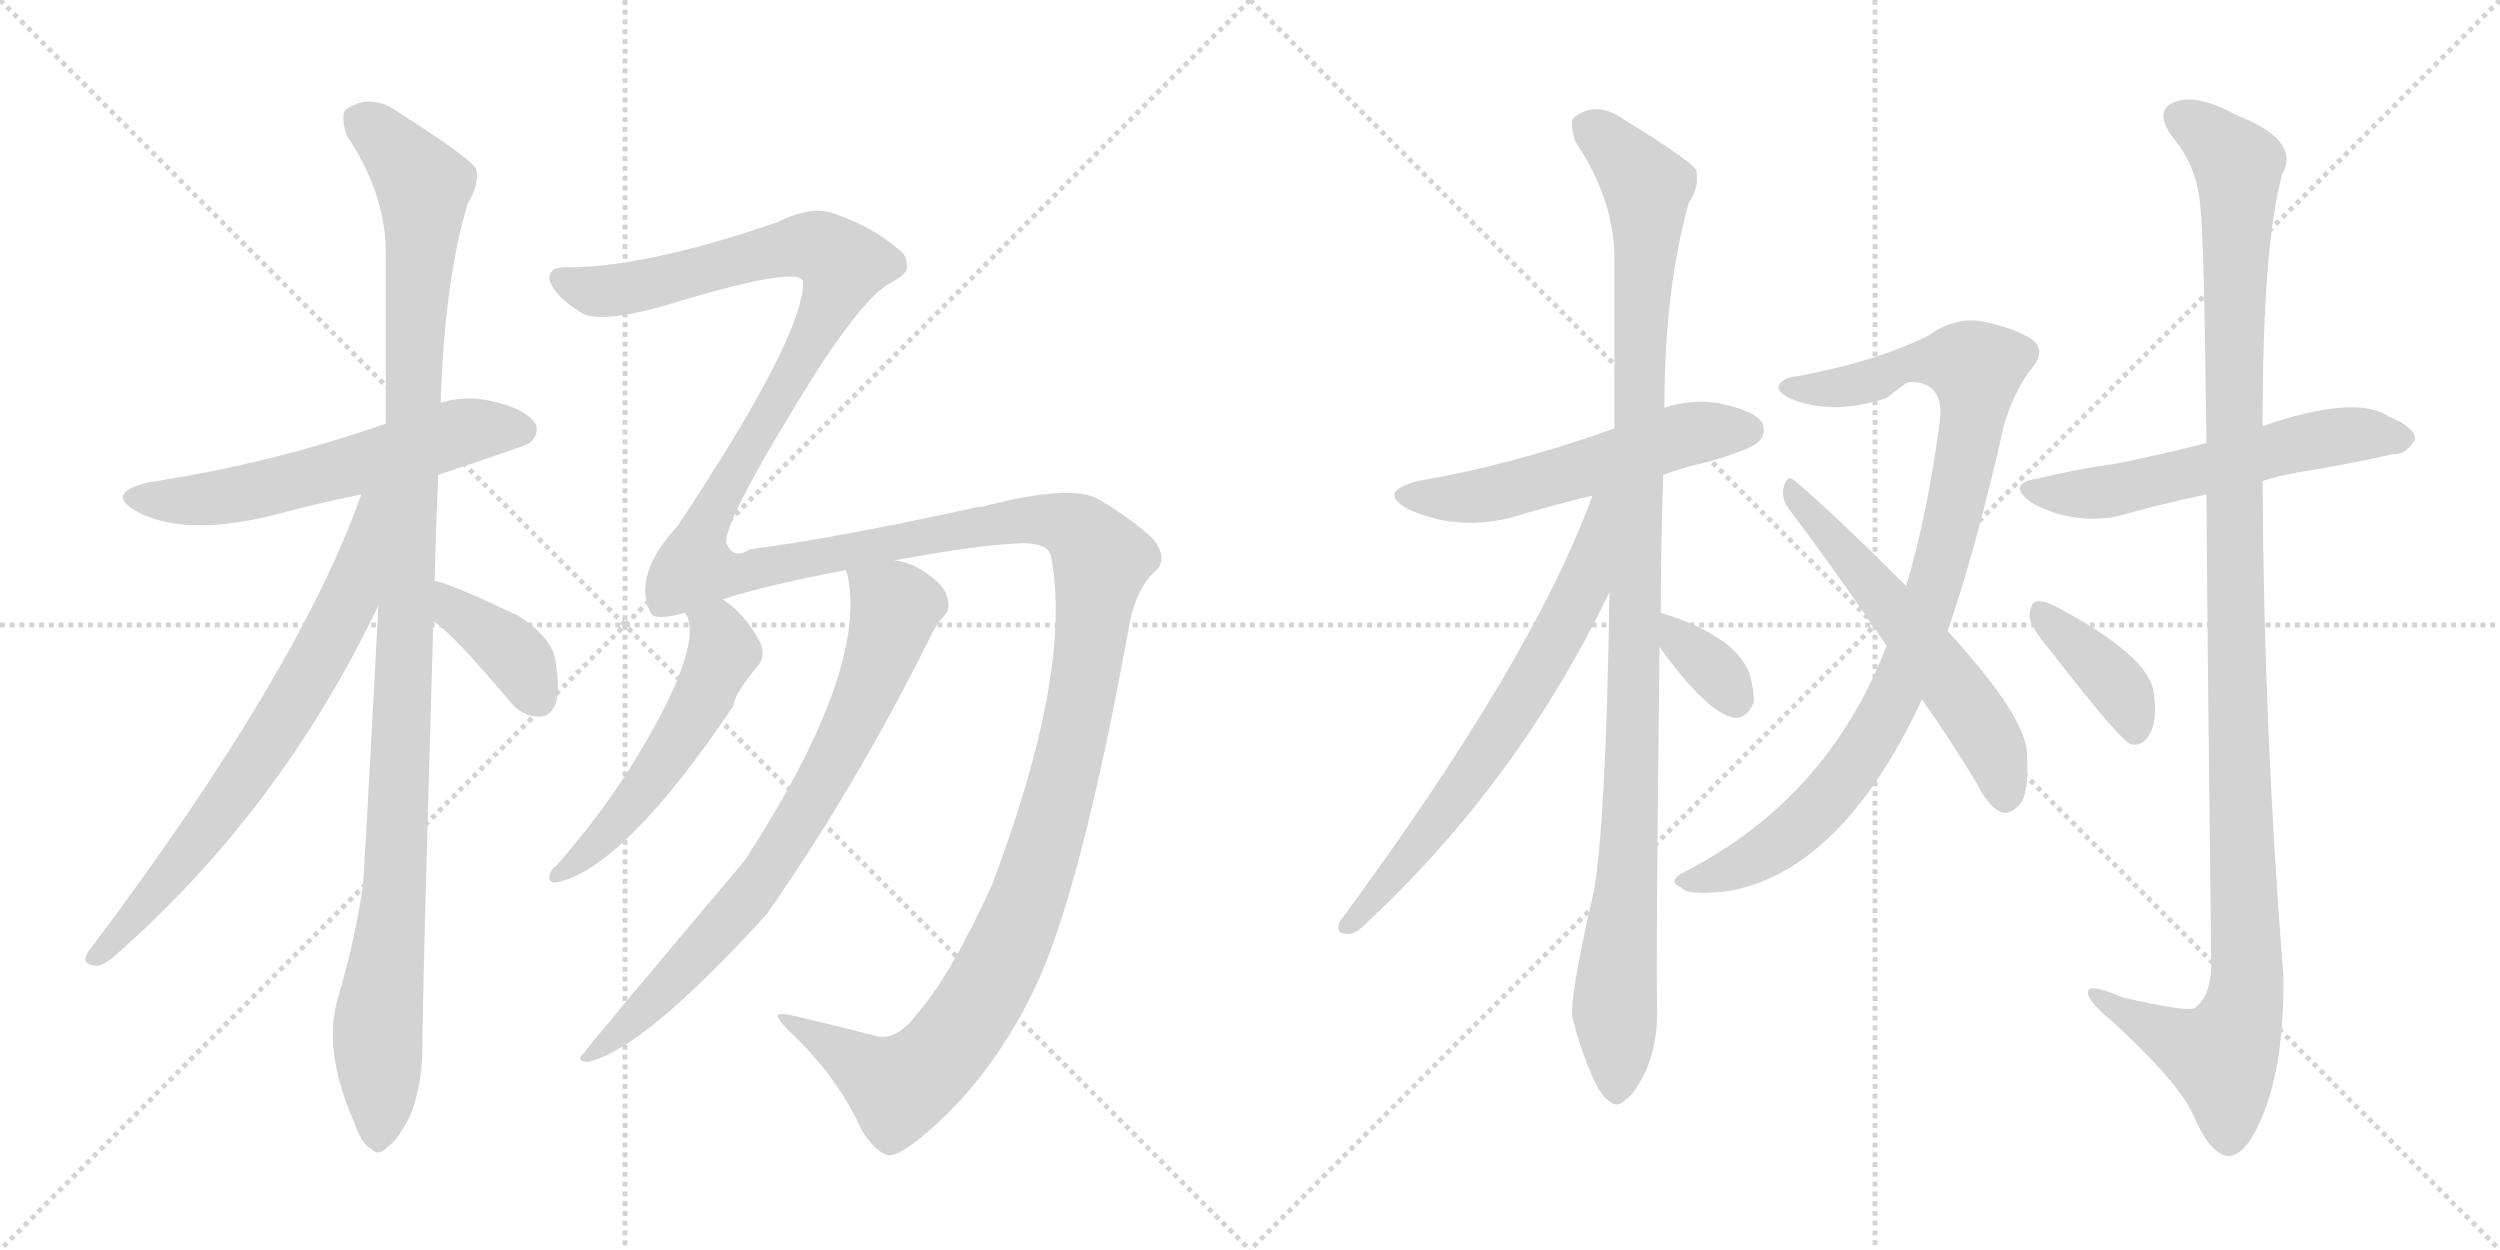 <svg version="1.1" viewBox="0 0 2048 1024" xmlns="http://www.w3.org/2000/svg">
  <g stroke="lightgray" stroke-dasharray="1,1" stroke-width="1" transform="scale(4, 4)">
    <line x1="0" y1="0" x2="256" y2="256"></line>
    <line x1="256" y1="0" x2="0" y2="256"></line>
    <line x1="128" y1="0" x2="128" y2="256"></line>
    <line x1="0" y1="128" x2="256" y2="128"></line>
    <line x1="256" y1="0" x2="512" y2="256"></line>
    <line x1="512" y1="0" x2="256" y2="256"></line>
    <line x1="384" y1="0" x2="384" y2="256"></line>
    <line x1="256" y1="128" x2="512" y2="128"></line>
  </g>
<g transform="scale(1, -1) translate(0, -850)">
   <style type="text/css">
    @keyframes keyframes0 {
      from {
       stroke: black;
       stroke-dashoffset: 577;
       stroke-width: 128;
       }
       65% {
       animation-timing-function: step-end;
       stroke: black;
       stroke-dashoffset: 0;
       stroke-width: 128;
       }
       to {
       stroke: black;
       stroke-width: 1024;
       }
       }
       #make-me-a-hanzi-animation-0 {
         animation: keyframes0 0.72s both;
         animation-delay: 0s;
         animation-timing-function: linear;
       }
    @keyframes keyframes1 {
      from {
       stroke: black;
       stroke-dashoffset: 1109;
       stroke-width: 128;
       }
       78% {
       animation-timing-function: step-end;
       stroke: black;
       stroke-dashoffset: 0;
       stroke-width: 128;
       }
       to {
       stroke: black;
       stroke-width: 1024;
       }
       }
       #make-me-a-hanzi-animation-1 {
         animation: keyframes1 1.153s both;
         animation-delay: 0.72s;
         animation-timing-function: linear;
       }
    @keyframes keyframes2 {
      from {
       stroke: black;
       stroke-dashoffset: 704;
       stroke-width: 128;
       }
       70% {
       animation-timing-function: step-end;
       stroke: black;
       stroke-dashoffset: 0;
       stroke-width: 128;
       }
       to {
       stroke: black;
       stroke-width: 1024;
       }
       }
       #make-me-a-hanzi-animation-2 {
         animation: keyframes2 0.823s both;
         animation-delay: 1.872s;
         animation-timing-function: linear;
       }
    @keyframes keyframes3 {
      from {
       stroke: black;
       stroke-dashoffset: 382;
       stroke-width: 128;
       }
       55% {
       animation-timing-function: step-end;
       stroke: black;
       stroke-dashoffset: 0;
       stroke-width: 128;
       }
       to {
       stroke: black;
       stroke-width: 1024;
       }
       }
       #make-me-a-hanzi-animation-3 {
         animation: keyframes3 0.561s both;
         animation-delay: 2.695s;
         animation-timing-function: linear;
       }
    @keyframes keyframes4 {
      from {
       stroke: black;
       stroke-dashoffset: 1716;
       stroke-width: 128;
       }
       85% {
       animation-timing-function: step-end;
       stroke: black;
       stroke-dashoffset: 0;
       stroke-width: 128;
       }
       to {
       stroke: black;
       stroke-width: 1024;
       }
       }
       #make-me-a-hanzi-animation-4 {
         animation: keyframes4 1.646s both;
         animation-delay: 3.256s;
         animation-timing-function: linear;
       }
    @keyframes keyframes5 {
      from {
       stroke: black;
       stroke-dashoffset: 531;
       stroke-width: 128;
       }
       63% {
       animation-timing-function: step-end;
       stroke: black;
       stroke-dashoffset: 0;
       stroke-width: 128;
       }
       to {
       stroke: black;
       stroke-width: 1024;
       }
       }
       #make-me-a-hanzi-animation-5 {
         animation: keyframes5 0.682s both;
         animation-delay: 4.902s;
         animation-timing-function: linear;
       }
    @keyframes keyframes6 {
      from {
       stroke: black;
       stroke-dashoffset: 753;
       stroke-width: 128;
       }
       71% {
       animation-timing-function: step-end;
       stroke: black;
       stroke-dashoffset: 0;
       stroke-width: 128;
       }
       to {
       stroke: black;
       stroke-width: 1024;
       }
       }
       #make-me-a-hanzi-animation-6 {
         animation: keyframes6 0.863s both;
         animation-delay: 5.584s;
         animation-timing-function: linear;
       }
    @keyframes keyframes7 {
      from {
       stroke: black;
       stroke-dashoffset: 542;
       stroke-width: 128;
       }
       64% {
       animation-timing-function: step-end;
       stroke: black;
       stroke-dashoffset: 0;
       stroke-width: 128;
       }
       to {
       stroke: black;
       stroke-width: 1024;
       }
       }
       #make-me-a-hanzi-animation-7 {
         animation: keyframes7 0.691s both;
         animation-delay: 6.447s;
         animation-timing-function: linear;
       }
    @keyframes keyframes8 {
      from {
       stroke: black;
       stroke-dashoffset: 1063;
       stroke-width: 128;
       }
       78% {
       animation-timing-function: step-end;
       stroke: black;
       stroke-dashoffset: 0;
       stroke-width: 128;
       }
       to {
       stroke: black;
       stroke-width: 1024;
       }
       }
       #make-me-a-hanzi-animation-8 {
         animation: keyframes8 1.115s both;
         animation-delay: 7.138s;
         animation-timing-function: linear;
       }
    @keyframes keyframes9 {
      from {
       stroke: black;
       stroke-dashoffset: 669;
       stroke-width: 128;
       }
       69% {
       animation-timing-function: step-end;
       stroke: black;
       stroke-dashoffset: 0;
       stroke-width: 128;
       }
       to {
       stroke: black;
       stroke-width: 1024;
       }
       }
       #make-me-a-hanzi-animation-9 {
         animation: keyframes9 0.794s both;
         animation-delay: 8.253s;
         animation-timing-function: linear;
       }
    @keyframes keyframes10 {
      from {
       stroke: black;
       stroke-dashoffset: 341;
       stroke-width: 128;
       }
       53% {
       animation-timing-function: step-end;
       stroke: black;
       stroke-dashoffset: 0;
       stroke-width: 128;
       }
       to {
       stroke: black;
       stroke-width: 1024;
       }
       }
       #make-me-a-hanzi-animation-10 {
         animation: keyframes10 0.528s both;
         animation-delay: 9.048s;
         animation-timing-function: linear;
       }
    @keyframes keyframes11 {
      from {
       stroke: black;
       stroke-dashoffset: 926;
       stroke-width: 128;
       }
       75% {
       animation-timing-function: step-end;
       stroke: black;
       stroke-dashoffset: 0;
       stroke-width: 128;
       }
       to {
       stroke: black;
       stroke-width: 1024;
       }
       }
       #make-me-a-hanzi-animation-11 {
         animation: keyframes11 1.004s both;
         animation-delay: 9.575s;
         animation-timing-function: linear;
       }
    @keyframes keyframes12 {
      from {
       stroke: black;
       stroke-dashoffset: 562;
       stroke-width: 128;
       }
       65% {
       animation-timing-function: step-end;
       stroke: black;
       stroke-dashoffset: 0;
       stroke-width: 128;
       }
       to {
       stroke: black;
       stroke-width: 1024;
       }
       }
       #make-me-a-hanzi-animation-12 {
         animation: keyframes12 0.707s both;
         animation-delay: 10.579s;
         animation-timing-function: linear;
       }
    @keyframes keyframes13 {
      from {
       stroke: black;
       stroke-dashoffset: 566;
       stroke-width: 128;
       }
       65% {
       animation-timing-function: step-end;
       stroke: black;
       stroke-dashoffset: 0;
       stroke-width: 128;
       }
       to {
       stroke: black;
       stroke-width: 1024;
       }
       }
       #make-me-a-hanzi-animation-13 {
         animation: keyframes13 0.711s both;
         animation-delay: 11.286s;
         animation-timing-function: linear;
       }
    @keyframes keyframes14 {
      from {
       stroke: black;
       stroke-dashoffset: 1165;
       stroke-width: 128;
       }
       79% {
       animation-timing-function: step-end;
       stroke: black;
       stroke-dashoffset: 0;
       stroke-width: 128;
       }
       to {
       stroke: black;
       stroke-width: 1024;
       }
       }
       #make-me-a-hanzi-animation-14 {
         animation: keyframes14 1.198s both;
         animation-delay: 11.997s;
         animation-timing-function: linear;
       }
    @keyframes keyframes15 {
      from {
       stroke: black;
       stroke-dashoffset: 387;
       stroke-width: 128;
       }
       56% {
       animation-timing-function: step-end;
       stroke: black;
       stroke-dashoffset: 0;
       stroke-width: 128;
       }
       to {
       stroke: black;
       stroke-width: 1024;
       }
       }
       #make-me-a-hanzi-animation-15 {
         animation: keyframes15 0.565s both;
         animation-delay: 13.195s;
         animation-timing-function: linear;
       }
</style>
<path d="M 359.0 461.0 Q 431.0 485.0 434.0 487.0 Q 443.0 496.0 438.0 504.0 Q 429.0 516.0 400.0 522.0 Q 379.0 526.0 361.0 520.0 L 316.0 503.0 Q 222.0 470.0 122.0 455.0 Q 85.0 446.0 112.0 431.0 Q 151.0 410.0 224.0 428.0 Q 257.0 437.0 296.0 445.0 L 359.0 461.0 Z" fill="lightgray"></path> 
<path d="M 356.0 374.0 Q 357.0 416.0 359.0 461.0 L 361.0 520.0 Q 364.0 619.0 383.0 683.0 Q 393.0 699.0 390.0 712.0 Q 383.0 722.0 328.0 757.0 Q 304.0 775.0 283.0 760.0 Q 279.0 754.0 284.0 739.0 Q 317.0 690.0 316.0 640.0 L 316.0 503.0 L 310.0 354.0 Q 298.0 126.0 297.0 122.0 Q 290.0 77.0 277.0 33.0 Q 264.0 -10.0 290.0 -69.0 Q 296.0 -87.0 304.0 -91.0 Q 310.0 -98.0 318.0 -89.0 Q 325.0 -85.0 336.0 -64.0 Q 346.0 -39.0 346.0 -8.0 Q 346.0 34.0 355.0 341.0 L 356.0 374.0 Z" fill="lightgray"></path> 
<path d="M 296.0 445.0 Q 244.0 298.0 72.0 70.0 Q 66.0 60.0 78.0 59.0 Q 84.0 58.0 94.0 67.0 Q 229.0 185.0 310.0 354.0 C 369.0 474.0 306.0 473.0 296.0 445.0 Z" fill="lightgray"></path> 
<path d="M 355.0 341.0 Q 370.0 332.0 418.0 275.0 Q 428.0 263.0 441.0 263.0 Q 450.0 262.0 455.0 273.0 Q 459.0 285.0 455.0 309.0 Q 452.0 328.0 424.0 346.0 Q 364.0 374.0 356.0 374.0 C 327.0 380.0 330.0 358.0 355.0 341.0 Z" fill="lightgray"></path> 
<path d="M 751.0 19.0 Q 735.0 -2.0 719.0 1.0 Q 692.0 8.0 654.0 17.0 Q 638.0 21.0 637.0 18.0 Q 637.0 14.0 654.0 -2.0 Q 688.0 -36.0 706.0 -76.0 Q 716.0 -92.0 726.0 -96.0 Q 733.0 -99.0 753.0 -83.0 Q 810.0 -37.0 847.0 39.0 Q 886.0 120.0 926.0 343.0 Q 932.0 368.0 945.0 381.0 Q 958.0 391.0 945.0 408.0 Q 930.0 423.0 900.0 441.0 Q 878.0 454.0 805.0 435.0 Q 801.0 435.0 798.0 434.0 Q 684.0 409.0 614.0 400.0 Q 601.0 391.0 595.0 405.0 Q 592.0 423.0 671.0 549.0 Q 711.0 610.0 731.0 619.0 Q 744.0 626.0 743.0 632.0 Q 743.0 641.0 737.0 645.0 Q 715.0 664.0 686.0 674.0 Q 667.0 683.0 637.0 668.0 Q 532.0 632.0 468.0 631.0 Q 453.0 632.0 451.0 626.0 Q 448.0 622.0 454.0 613.0 Q 461.0 603.0 476.0 594.0 Q 489.0 585.0 539.0 598.0 Q 656.0 634.0 658.0 619.0 Q 658.0 574.0 555.0 419.0 Q 519.0 380.0 532.0 350.0 L 533.0 348.0 Q 536.0 341.0 561.0 348.0 L 592.0 359.0 Q 629.0 371.0 693.0 383.0 L 733.0 391.0 Q 803.0 404.0 838.0 405.0 Q 859.0 405.0 861.0 394.0 Q 879.0 301.0 813.0 126.0 Q 779.0 51.0 751.0 19.0 Z" fill="lightgray"></path> 
<path d="M 561.0 348.0 Q 562.0 347.0 563.0 345.0 Q 575.0 315.0 515.0 219.0 Q 490.0 180.0 456.0 141.0 Q 450.0 137.0 450.0 131.0 Q 450.0 127.0 455.0 127.0 Q 510.0 137.0 601.0 272.0 Q 601.0 281.0 622.0 306.0 Q 628.0 315.0 621.0 327.0 Q 609.0 348.0 592.0 359.0 C 568.0 377.0 549.0 376.0 561.0 348.0 Z" fill="lightgray"></path> 
<path d="M 693.0 383.0 Q 693.0 382.0 694.0 380.0 Q 712.0 302.0 610.0 145.0 Q 481.0 -8.0 478.0 -13.0 Q 471.0 -19.0 481.0 -20.0 Q 526.0 -11.0 628.0 101.0 Q 700.0 204.0 760.0 324.0 Q 767.0 339.0 773.0 345.0 Q 779.0 351.0 776.0 360.0 Q 775.0 369.0 761.0 379.0 Q 748.0 389.0 733.0 391.0 C 704.0 399.0 689.0 403.0 693.0 383.0 Z" fill="lightgray"></path> 
<path d="M 1362.5 461.0 Q 1378.5 467.0 1400.5 472.0 Q 1434.5 482.0 1440.5 488.0 Q 1447.5 495.0 1443.5 504.0 Q 1436.5 514.0 1406.5 520.0 Q 1384.5 523.0 1363.5 516.0 L 1322.5 499.0 Q 1238.5 469.0 1161.5 456.0 Q 1127.5 447.0 1153.5 433.0 Q 1198.5 412.0 1251.5 430.0 Q 1275.5 437.0 1304.5 444.0 L 1362.5 461.0 Z" fill="lightgray"></path> 
<path d="M 1360.5 348.0 Q 1360.5 400.0 1362.5 461.0 L 1363.5 516.0 Q 1363.5 613.0 1383.5 684.0 Q 1392.5 697.0 1389.5 711.0 Q 1382.5 720.0 1330.5 752.0 Q 1308.5 768.0 1289.5 754.0 Q 1285.5 750.0 1290.5 734.0 Q 1321.5 688.0 1322.5 641.0 Q 1322.5 574.0 1322.5 499.0 L 1318.5 365.0 Q 1315.5 173.0 1305.5 119.0 Q 1284.5 28.0 1288.5 15.0 Q 1294.5 -9.0 1304.5 -32.0 Q 1311.5 -48.0 1318.5 -52.0 Q 1324.5 -58.0 1331.5 -51.0 Q 1338.5 -47.0 1348.5 -27.0 Q 1358.5 -3.0 1357.5 26.0 Q 1356.5 63.0 1359.5 320.0 L 1360.5 348.0 Z" fill="lightgray"></path> 
<path d="M 1304.5 444.0 Q 1255.5 309.0 1097.5 95.0 Q 1093.5 85.0 1103.5 85.0 Q 1109.5 84.0 1117.5 92.0 Q 1243.5 209.0 1318.5 365.0 C 1370.5 470.0 1315.5 472.0 1304.5 444.0 Z" fill="lightgray"></path> 
<path d="M 1359.5 320.0 Q 1398.5 266.0 1420.5 262.0 Q 1430.5 261.0 1436.5 274.0 Q 1437.5 284.0 1432.5 300.0 Q 1419.5 330.0 1360.5 348.0 C 1332.5 357.0 1341.5 344.0 1359.5 320.0 Z" fill="lightgray"></path> 
<path d="M 1595.5 333.0 Q 1619.5 403.0 1641.5 501.0 Q 1648.5 526.0 1662.5 546.0 Q 1677.5 562.0 1664.5 572.0 Q 1651.5 581.0 1622.5 587.0 Q 1600.5 590.0 1579.5 575.0 Q 1537.5 554.0 1473.5 542.0 Q 1461.5 541.0 1457.5 535.0 Q 1454.5 528.0 1470.5 522.0 Q 1503.5 510.0 1545.5 524.0 Q 1560.5 536.0 1563.5 537.0 Q 1591.5 538.0 1589.5 508.0 Q 1579.5 430.0 1561.5 370.0 L 1545.5 321.0 Q 1496.5 194.0 1376.5 134.0 Q 1366.5 127.0 1377.5 123.0 Q 1381.5 116.0 1415.5 120.0 Q 1508.5 136.0 1574.5 277.0 L 1595.5 333.0 Z" fill="lightgray"></path> 
<path d="M 1574.5 277.0 Q 1596.5 246.0 1619.5 208.0 Q 1628.5 190.0 1638.5 185.0 Q 1645.5 182.0 1652.5 189.0 Q 1662.5 196.0 1660.5 232.0 Q 1660.5 262.0 1595.5 333.0 L 1561.5 370.0 Q 1503.5 428.0 1470.5 456.0 Q 1464.5 462.0 1461.5 452.0 Q 1458.5 442.0 1465.5 433.0 Q 1502.5 384.0 1545.5 321.0 L 1574.5 277.0 Z" fill="lightgray"></path> 
<path d="M 1853.5 456.0 Q 1865.5 460.0 1882.5 463.0 Q 1925.5 470.0 1960.5 478.0 Q 1970.5 477.0 1978.5 490.0 Q 1978.5 500.0 1956.5 509.0 Q 1929.5 527.0 1853.5 501.0 L 1807.5 487.0 Q 1767.5 477.0 1732.5 470.0 Q 1702.5 466.0 1669.5 458.0 Q 1642.5 454.0 1664.5 438.0 Q 1697.5 420.0 1734.5 427.0 Q 1765.5 436.0 1807.5 445.0 L 1853.5 456.0 Z" fill="lightgray"></path> 
<path d="M 1807.5 445.0 Q 1808.5 300.0 1811.5 58.0 Q 1810.5 33.0 1797.5 24.0 Q 1791.5 21.0 1738.5 33.0 Q 1708.5 46.0 1710.5 36.0 Q 1711.5 29.0 1729.5 14.0 Q 1783.5 -35.0 1796.5 -63.0 Q 1809.5 -94.0 1824.5 -97.0 Q 1839.5 -98.0 1853.5 -64.0 Q 1871.5 -21.0 1870.5 51.0 Q 1854.5 253.0 1853.5 456.0 L 1853.5 501.0 Q 1853.5 649.0 1869.5 707.0 Q 1885.5 735.0 1831.5 756.0 Q 1798.5 774.0 1780.5 766.0 Q 1764.5 759.0 1779.5 738.0 Q 1800.5 713.0 1802.5 680.0 Q 1805.5 661.0 1807.5 487.0 L 1807.5 445.0 Z" fill="lightgray"></path> 
<path d="M 1680.5 316.0 Q 1738.5 241.0 1746.5 240.0 Q 1755.5 239.0 1760.5 248.0 Q 1767.5 258.0 1764.5 282.0 Q 1761.5 312.0 1684.5 353.0 Q 1672.5 359.0 1667.5 357.0 Q 1663.5 356.0 1662.5 345.0 Q 1663.5 336.0 1680.5 316.0 Z" fill="lightgray"></path> 
      <clipPath id="make-me-a-hanzi-clip-0">
      <path d="M 359.0 461.0 Q 431.0 485.0 434.0 487.0 Q 443.0 496.0 438.0 504.0 Q 429.0 516.0 400.0 522.0 Q 379.0 526.0 361.0 520.0 L 316.0 503.0 Q 222.0 470.0 122.0 455.0 Q 85.0 446.0 112.0 431.0 Q 151.0 410.0 224.0 428.0 Q 257.0 437.0 296.0 445.0 L 359.0 461.0 Z" fill="lightgray"></path>
      </clipPath>
      <path clip-path="url(#make-me-a-hanzi-clip-0)" d="M 114.0 444.0 L 143.0 439.0 L 194.0 445.0 L 381.0 497.0 L 427.0 497.0 " fill="none" id="make-me-a-hanzi-animation-0" stroke-dasharray="449 898" stroke-linecap="round"></path>

      <clipPath id="make-me-a-hanzi-clip-1">
      <path d="M 356.0 374.0 Q 357.0 416.0 359.0 461.0 L 361.0 520.0 Q 364.0 619.0 383.0 683.0 Q 393.0 699.0 390.0 712.0 Q 383.0 722.0 328.0 757.0 Q 304.0 775.0 283.0 760.0 Q 279.0 754.0 284.0 739.0 Q 317.0 690.0 316.0 640.0 L 316.0 503.0 L 310.0 354.0 Q 298.0 126.0 297.0 122.0 Q 290.0 77.0 277.0 33.0 Q 264.0 -10.0 290.0 -69.0 Q 296.0 -87.0 304.0 -91.0 Q 310.0 -98.0 318.0 -89.0 Q 325.0 -85.0 336.0 -64.0 Q 346.0 -39.0 346.0 -8.0 Q 346.0 34.0 355.0 341.0 L 356.0 374.0 Z" fill="lightgray"></path>
      </clipPath>
      <path clip-path="url(#make-me-a-hanzi-clip-1)" d="M 295.0 753.0 L 347.0 698.0 L 326.0 163.0 L 309.0 6.0 L 309.0 -78.0 " fill="none" id="make-me-a-hanzi-animation-1" stroke-dasharray="981 1962" stroke-linecap="round"></path>

      <clipPath id="make-me-a-hanzi-clip-2">
      <path d="M 296.0 445.0 Q 244.0 298.0 72.0 70.0 Q 66.0 60.0 78.0 59.0 Q 84.0 58.0 94.0 67.0 Q 229.0 185.0 310.0 354.0 C 369.0 474.0 306.0 473.0 296.0 445.0 Z" fill="lightgray"></path>
      </clipPath>
      <path clip-path="url(#make-me-a-hanzi-clip-2)" d="M 311.0 442.0 L 303.0 437.0 L 285.0 357.0 L 216.0 236.0 L 144.0 137.0 L 80.0 67.0 " fill="none" id="make-me-a-hanzi-animation-2" stroke-dasharray="576 1152" stroke-linecap="round"></path>

      <clipPath id="make-me-a-hanzi-clip-3">
      <path d="M 355.0 341.0 Q 370.0 332.0 418.0 275.0 Q 428.0 263.0 441.0 263.0 Q 450.0 262.0 455.0 273.0 Q 459.0 285.0 455.0 309.0 Q 452.0 328.0 424.0 346.0 Q 364.0 374.0 356.0 374.0 C 327.0 380.0 330.0 358.0 355.0 341.0 Z" fill="lightgray"></path>
      </clipPath>
      <path clip-path="url(#make-me-a-hanzi-clip-3)" d="M 358.0 368.0 L 422.0 313.0 L 442.0 277.0 " fill="none" id="make-me-a-hanzi-animation-3" stroke-dasharray="254 508" stroke-linecap="round"></path>

      <clipPath id="make-me-a-hanzi-clip-4">
      <path d="M 751.0 19.0 Q 735.0 -2.0 719.0 1.0 Q 692.0 8.0 654.0 17.0 Q 638.0 21.0 637.0 18.0 Q 637.0 14.0 654.0 -2.0 Q 688.0 -36.0 706.0 -76.0 Q 716.0 -92.0 726.0 -96.0 Q 733.0 -99.0 753.0 -83.0 Q 810.0 -37.0 847.0 39.0 Q 886.0 120.0 926.0 343.0 Q 932.0 368.0 945.0 381.0 Q 958.0 391.0 945.0 408.0 Q 930.0 423.0 900.0 441.0 Q 878.0 454.0 805.0 435.0 Q 801.0 435.0 798.0 434.0 Q 684.0 409.0 614.0 400.0 Q 601.0 391.0 595.0 405.0 Q 592.0 423.0 671.0 549.0 Q 711.0 610.0 731.0 619.0 Q 744.0 626.0 743.0 632.0 Q 743.0 641.0 737.0 645.0 Q 715.0 664.0 686.0 674.0 Q 667.0 683.0 637.0 668.0 Q 532.0 632.0 468.0 631.0 Q 453.0 632.0 451.0 626.0 Q 448.0 622.0 454.0 613.0 Q 461.0 603.0 476.0 594.0 Q 489.0 585.0 539.0 598.0 Q 656.0 634.0 658.0 619.0 Q 658.0 574.0 555.0 419.0 Q 519.0 380.0 532.0 350.0 L 533.0 348.0 Q 536.0 341.0 561.0 348.0 L 592.0 359.0 Q 629.0 371.0 693.0 383.0 L 733.0 391.0 Q 803.0 404.0 838.0 405.0 Q 859.0 405.0 861.0 394.0 Q 879.0 301.0 813.0 126.0 Q 779.0 51.0 751.0 19.0 Z" fill="lightgray"></path>
      </clipPath>
      <path clip-path="url(#make-me-a-hanzi-clip-4)" d="M 459.0 621.0 L 492.0 611.0 L 523.0 614.0 L 654.0 649.0 L 673.0 647.0 L 691.0 634.0 L 653.0 545.0 L 587.0 441.0 L 569.0 385.0 L 605.0 380.0 L 841.0 425.0 L 873.0 421.0 L 890.0 410.0 L 902.0 391.0 L 886.0 275.0 L 856.0 156.0 L 826.0 74.0 L 789.0 9.0 L 763.0 -23.0 L 736.0 -41.0 L 660.0 8.0 L 640.0 15.0 " fill="none" id="make-me-a-hanzi-animation-4" stroke-dasharray="1588 3176" stroke-linecap="round"></path>

      <clipPath id="make-me-a-hanzi-clip-5">
      <path d="M 561.0 348.0 Q 562.0 347.0 563.0 345.0 Q 575.0 315.0 515.0 219.0 Q 490.0 180.0 456.0 141.0 Q 450.0 137.0 450.0 131.0 Q 450.0 127.0 455.0 127.0 Q 510.0 137.0 601.0 272.0 Q 601.0 281.0 622.0 306.0 Q 628.0 315.0 621.0 327.0 Q 609.0 348.0 592.0 359.0 C 568.0 377.0 549.0 376.0 561.0 348.0 Z" fill="lightgray"></path>
      </clipPath>
      <path clip-path="url(#make-me-a-hanzi-clip-5)" d="M 566.0 349.0 L 588.0 333.0 L 593.0 316.0 L 573.0 273.0 L 508.0 179.0 L 456.0 134.0 " fill="none" id="make-me-a-hanzi-animation-5" stroke-dasharray="403 806" stroke-linecap="round"></path>

      <clipPath id="make-me-a-hanzi-clip-6">
      <path d="M 693.0 383.0 Q 693.0 382.0 694.0 380.0 Q 712.0 302.0 610.0 145.0 Q 481.0 -8.0 478.0 -13.0 Q 471.0 -19.0 481.0 -20.0 Q 526.0 -11.0 628.0 101.0 Q 700.0 204.0 760.0 324.0 Q 767.0 339.0 773.0 345.0 Q 779.0 351.0 776.0 360.0 Q 775.0 369.0 761.0 379.0 Q 748.0 389.0 733.0 391.0 C 704.0 399.0 689.0 403.0 693.0 383.0 Z" fill="lightgray"></path>
      </clipPath>
      <path clip-path="url(#make-me-a-hanzi-clip-6)" d="M 700.0 384.0 L 733.0 353.0 L 693.0 246.0 L 606.0 105.0 L 516.0 11.0 L 483.0 -15.0 " fill="none" id="make-me-a-hanzi-animation-6" stroke-dasharray="625 1250" stroke-linecap="round"></path>

      <clipPath id="make-me-a-hanzi-clip-7">
      <path d="M 1362.5 461.0 Q 1378.5 467.0 1400.5 472.0 Q 1434.5 482.0 1440.5 488.0 Q 1447.5 495.0 1443.5 504.0 Q 1436.5 514.0 1406.5 520.0 Q 1384.5 523.0 1363.5 516.0 L 1322.5 499.0 Q 1238.5 469.0 1161.5 456.0 Q 1127.5 447.0 1153.5 433.0 Q 1198.5 412.0 1251.5 430.0 Q 1275.5 437.0 1304.5 444.0 L 1362.5 461.0 Z" fill="lightgray"></path>
      </clipPath>
      <path clip-path="url(#make-me-a-hanzi-clip-7)" d="M 1154.5 445.0 L 1177.5 441.0 L 1225.5 446.0 L 1366.5 490.0 L 1432.5 498.0 " fill="none" id="make-me-a-hanzi-animation-7" stroke-dasharray="414 828" stroke-linecap="round"></path>

      <clipPath id="make-me-a-hanzi-clip-8">
      <path d="M 1360.5 348.0 Q 1360.5 400.0 1362.5 461.0 L 1363.5 516.0 Q 1363.5 613.0 1383.5 684.0 Q 1392.5 697.0 1389.5 711.0 Q 1382.5 720.0 1330.5 752.0 Q 1308.5 768.0 1289.5 754.0 Q 1285.5 750.0 1290.5 734.0 Q 1321.5 688.0 1322.5 641.0 Q 1322.5 574.0 1322.5 499.0 L 1318.5 365.0 Q 1315.5 173.0 1305.5 119.0 Q 1284.5 28.0 1288.5 15.0 Q 1294.5 -9.0 1304.5 -32.0 Q 1311.5 -48.0 1318.5 -52.0 Q 1324.5 -58.0 1331.5 -51.0 Q 1338.5 -47.0 1348.5 -27.0 Q 1358.5 -3.0 1357.5 26.0 Q 1356.5 63.0 1359.5 320.0 L 1360.5 348.0 Z" fill="lightgray"></path>
      </clipPath>
      <path clip-path="url(#make-me-a-hanzi-clip-8)" d="M 1300.5 748.0 L 1349.5 697.0 L 1339.5 257.0 L 1322.5 28.0 L 1324.5 -39.0 " fill="none" id="make-me-a-hanzi-animation-8" stroke-dasharray="935 1870" stroke-linecap="round"></path>

      <clipPath id="make-me-a-hanzi-clip-9">
      <path d="M 1304.5 444.0 Q 1255.5 309.0 1097.5 95.0 Q 1093.5 85.0 1103.5 85.0 Q 1109.5 84.0 1117.5 92.0 Q 1243.5 209.0 1318.5 365.0 C 1370.5 470.0 1315.5 472.0 1304.5 444.0 Z" fill="lightgray"></path>
      </clipPath>
      <path clip-path="url(#make-me-a-hanzi-clip-9)" d="M 1318.5 442.0 L 1310.5 436.0 L 1296.5 367.0 L 1236.5 261.0 L 1166.5 163.0 L 1107.5 94.0 " fill="none" id="make-me-a-hanzi-animation-9" stroke-dasharray="541 1082" stroke-linecap="round"></path>

      <clipPath id="make-me-a-hanzi-clip-10">
      <path d="M 1359.5 320.0 Q 1398.5 266.0 1420.5 262.0 Q 1430.5 261.0 1436.5 274.0 Q 1437.5 284.0 1432.5 300.0 Q 1419.5 330.0 1360.5 348.0 C 1332.5 357.0 1341.5 344.0 1359.5 320.0 Z" fill="lightgray"></path>
      </clipPath>
      <path clip-path="url(#make-me-a-hanzi-clip-10)" d="M 1368.5 341.0 L 1374.5 326.0 L 1399.5 306.0 L 1421.5 277.0 " fill="none" id="make-me-a-hanzi-animation-10" stroke-dasharray="213 426" stroke-linecap="round"></path>

      <clipPath id="make-me-a-hanzi-clip-11">
      <path d="M 1595.5 333.0 Q 1619.5 403.0 1641.5 501.0 Q 1648.5 526.0 1662.5 546.0 Q 1677.5 562.0 1664.5 572.0 Q 1651.5 581.0 1622.5 587.0 Q 1600.5 590.0 1579.5 575.0 Q 1537.5 554.0 1473.5 542.0 Q 1461.5 541.0 1457.5 535.0 Q 1454.5 528.0 1470.5 522.0 Q 1503.5 510.0 1545.5 524.0 Q 1560.5 536.0 1563.5 537.0 Q 1591.5 538.0 1589.5 508.0 Q 1579.5 430.0 1561.5 370.0 L 1545.5 321.0 Q 1496.5 194.0 1376.5 134.0 Q 1366.5 127.0 1377.5 123.0 Q 1381.5 116.0 1415.5 120.0 Q 1508.5 136.0 1574.5 277.0 L 1595.5 333.0 Z" fill="lightgray"></path>
      </clipPath>
      <path clip-path="url(#make-me-a-hanzi-clip-11)" d="M 1463.5 533.0 L 1505.5 532.0 L 1581.5 555.0 L 1618.5 548.0 L 1600.5 430.0 L 1551.5 276.0 L 1511.5 213.0 L 1460.5 161.0 L 1429.5 142.0 L 1385.5 129.0 " fill="none" id="make-me-a-hanzi-animation-11" stroke-dasharray="798 1596" stroke-linecap="round"></path>

      <clipPath id="make-me-a-hanzi-clip-12">
      <path d="M 1574.5 277.0 Q 1596.5 246.0 1619.5 208.0 Q 1628.5 190.0 1638.5 185.0 Q 1645.5 182.0 1652.5 189.0 Q 1662.5 196.0 1660.5 232.0 Q 1660.5 262.0 1595.5 333.0 L 1561.5 370.0 Q 1503.5 428.0 1470.5 456.0 Q 1464.5 462.0 1461.5 452.0 Q 1458.5 442.0 1465.5 433.0 Q 1502.5 384.0 1545.5 321.0 L 1574.5 277.0 Z" fill="lightgray"></path>
      </clipPath>
      <path clip-path="url(#make-me-a-hanzi-clip-12)" d="M 1469.5 447.0 L 1617.5 264.0 L 1639.5 222.0 L 1642.5 199.0 " fill="none" id="make-me-a-hanzi-animation-12" stroke-dasharray="434 868" stroke-linecap="round"></path>

      <clipPath id="make-me-a-hanzi-clip-13">
      <path d="M 1853.5 456.0 Q 1865.5 460.0 1882.5 463.0 Q 1925.5 470.0 1960.5 478.0 Q 1970.5 477.0 1978.5 490.0 Q 1978.5 500.0 1956.5 509.0 Q 1929.5 527.0 1853.5 501.0 L 1807.5 487.0 Q 1767.5 477.0 1732.5 470.0 Q 1702.5 466.0 1669.5 458.0 Q 1642.5 454.0 1664.5 438.0 Q 1697.5 420.0 1734.5 427.0 Q 1765.5 436.0 1807.5 445.0 L 1853.5 456.0 Z" fill="lightgray"></path>
      </clipPath>
      <path clip-path="url(#make-me-a-hanzi-clip-13)" d="M 1664.5 449.0 L 1712.5 445.0 L 1918.5 493.0 L 1968.5 491.0 " fill="none" id="make-me-a-hanzi-animation-13" stroke-dasharray="438 876" stroke-linecap="round"></path>

      <clipPath id="make-me-a-hanzi-clip-14">
      <path d="M 1807.5 445.0 Q 1808.5 300.0 1811.5 58.0 Q 1810.5 33.0 1797.5 24.0 Q 1791.5 21.0 1738.5 33.0 Q 1708.5 46.0 1710.5 36.0 Q 1711.5 29.0 1729.5 14.0 Q 1783.5 -35.0 1796.5 -63.0 Q 1809.5 -94.0 1824.5 -97.0 Q 1839.5 -98.0 1853.5 -64.0 Q 1871.5 -21.0 1870.5 51.0 Q 1854.5 253.0 1853.5 456.0 L 1853.5 501.0 Q 1853.5 649.0 1869.5 707.0 Q 1885.5 735.0 1831.5 756.0 Q 1798.5 774.0 1780.5 766.0 Q 1764.5 759.0 1779.5 738.0 Q 1800.5 713.0 1802.5 680.0 Q 1805.5 661.0 1807.5 487.0 L 1807.5 445.0 Z" fill="lightgray"></path>
      </clipPath>
      <path clip-path="url(#make-me-a-hanzi-clip-14)" d="M 1787.5 752.0 L 1812.5 737.0 L 1833.5 711.0 L 1828.5 500.0 L 1840.5 42.0 L 1834.5 12.0 L 1820.5 -16.0 L 1716.5 34.0 " fill="none" id="make-me-a-hanzi-animation-14" stroke-dasharray="1037 2074" stroke-linecap="round"></path>

      <clipPath id="make-me-a-hanzi-clip-15">
      <path d="M 1680.5 316.0 Q 1738.5 241.0 1746.5 240.0 Q 1755.5 239.0 1760.5 248.0 Q 1767.5 258.0 1764.5 282.0 Q 1761.5 312.0 1684.5 353.0 Q 1672.5 359.0 1667.5 357.0 Q 1663.5 356.0 1662.5 345.0 Q 1663.5 336.0 1680.5 316.0 Z" fill="lightgray"></path>
      </clipPath>
      <path clip-path="url(#make-me-a-hanzi-clip-15)" d="M 1670.5 349.0 L 1740.5 280.0 L 1749.5 249.0 " fill="none" id="make-me-a-hanzi-animation-15" stroke-dasharray="259 518" stroke-linecap="round"></path>

</g>
</svg>
